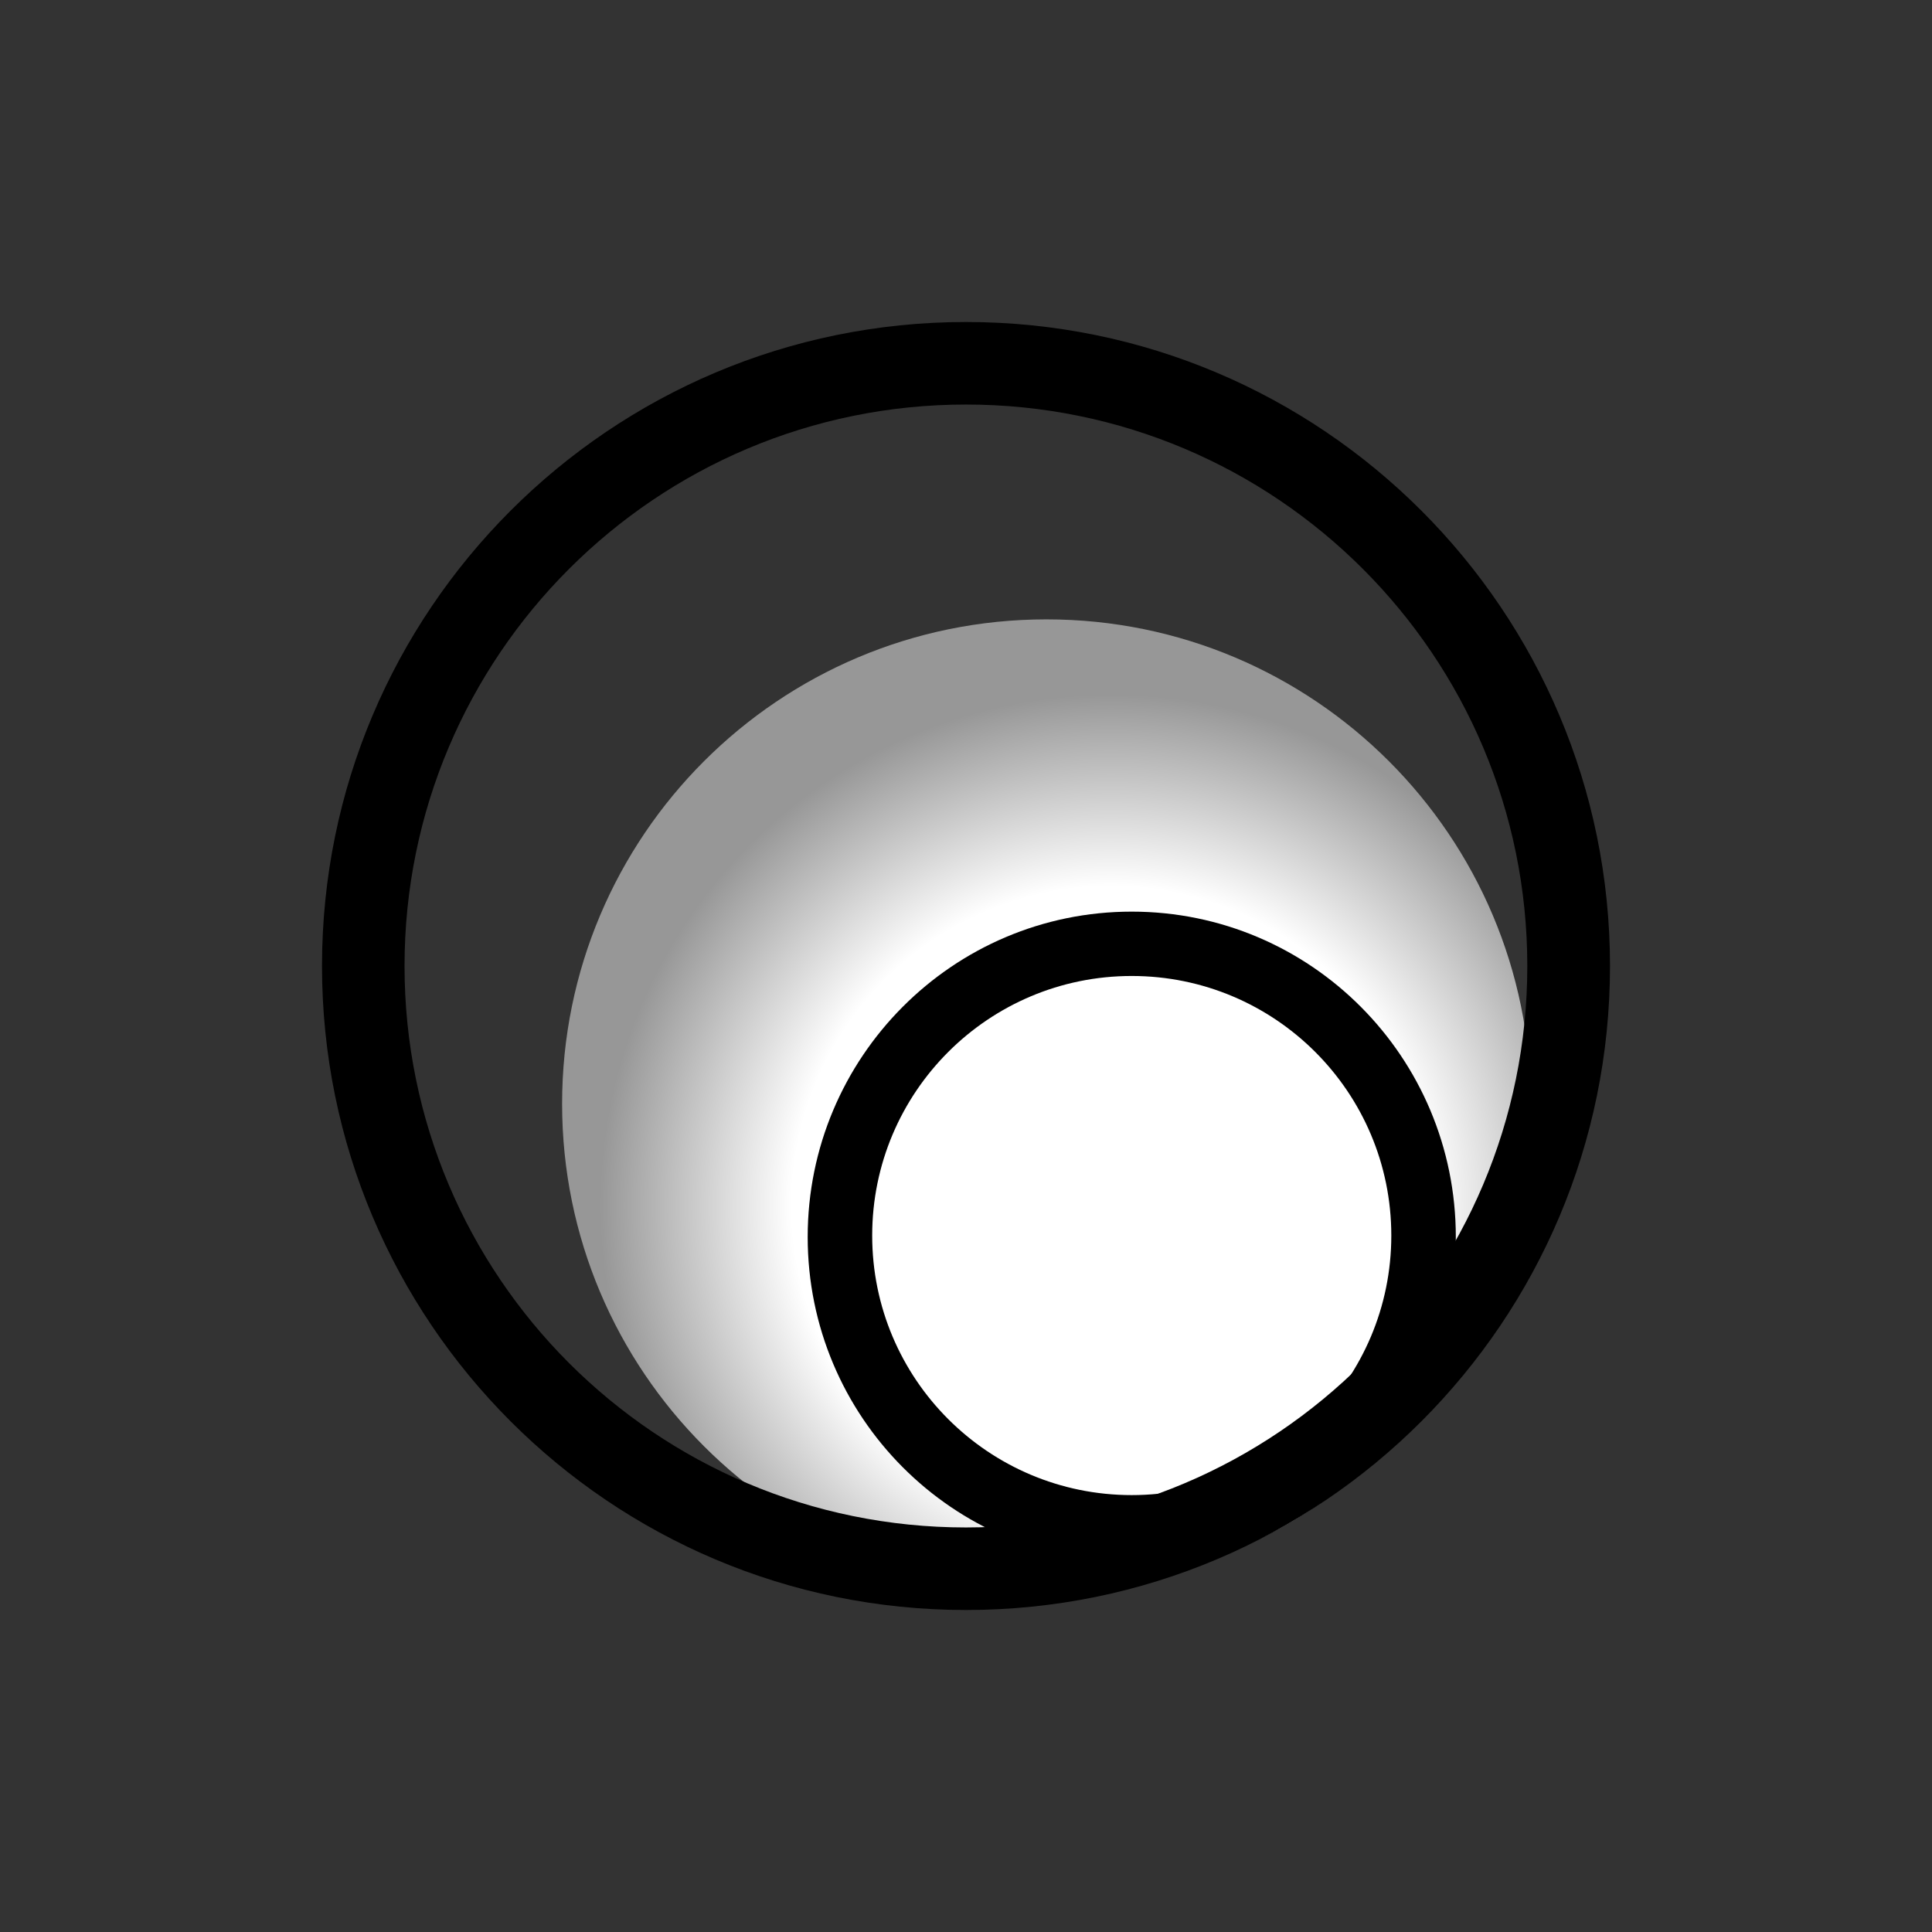 <svg width="36" height="36" viewBox="0 0 36 36" fill="none" xmlns="http://www.w3.org/2000/svg">
<rect x="0" y="0" width="36" height="36" fill="#333333" stroke="none"/>
<path d="M19.499 29.592C24.484 29.592 28.525 25.551 28.525 20.567C28.525 15.582 24.484 11.541 19.499 11.541C14.515 11.541 10.474 15.582 10.474 20.567C10.474 25.551 14.515 29.592 19.499 29.592Z" fill="url(#paint0_radial)"/>
<path d="M21.088 16.987C17.754 16.987 15.05 19.701 15.05 23.05C15.05 26.399 17.754 29.113 21.088 29.113C24.423 29.113 27.127 26.399 27.127 23.05C27.127 19.701 24.426 16.987 21.088 16.987ZM21.088 27.859C18.417 27.859 16.252 25.695 16.252 23.023C16.252 20.351 18.417 18.186 21.088 18.186C23.76 18.186 25.925 20.351 25.925 23.023C25.925 25.695 23.76 27.859 21.088 27.859Z" fill="black"/>
<path d="M18 6C11.373 6 6 11.373 6 18C6 24.627 11.373 30 18 30C24.627 30 30 24.627 30 18C30 11.373 24.627 6 18 6ZM18 28.462C12.222 28.462 7.538 23.778 7.538 18C7.538 12.222 12.222 7.538 18 7.538C23.778 7.538 28.459 12.222 28.459 18C28.459 23.778 23.775 28.462 18 28.462Z" fill="black"/>
<defs>
<radialGradient id="paint0_radial" cx="0" cy="0" r="1" gradientUnits="userSpaceOnUse" gradientTransform="translate(20.703 22.465) scale(10.976)">
<stop offset="0.542" stop-color="white"/>
<stop offset="0.868" stop-color="#979797"/>
</radialGradient>
</defs>
</svg>
